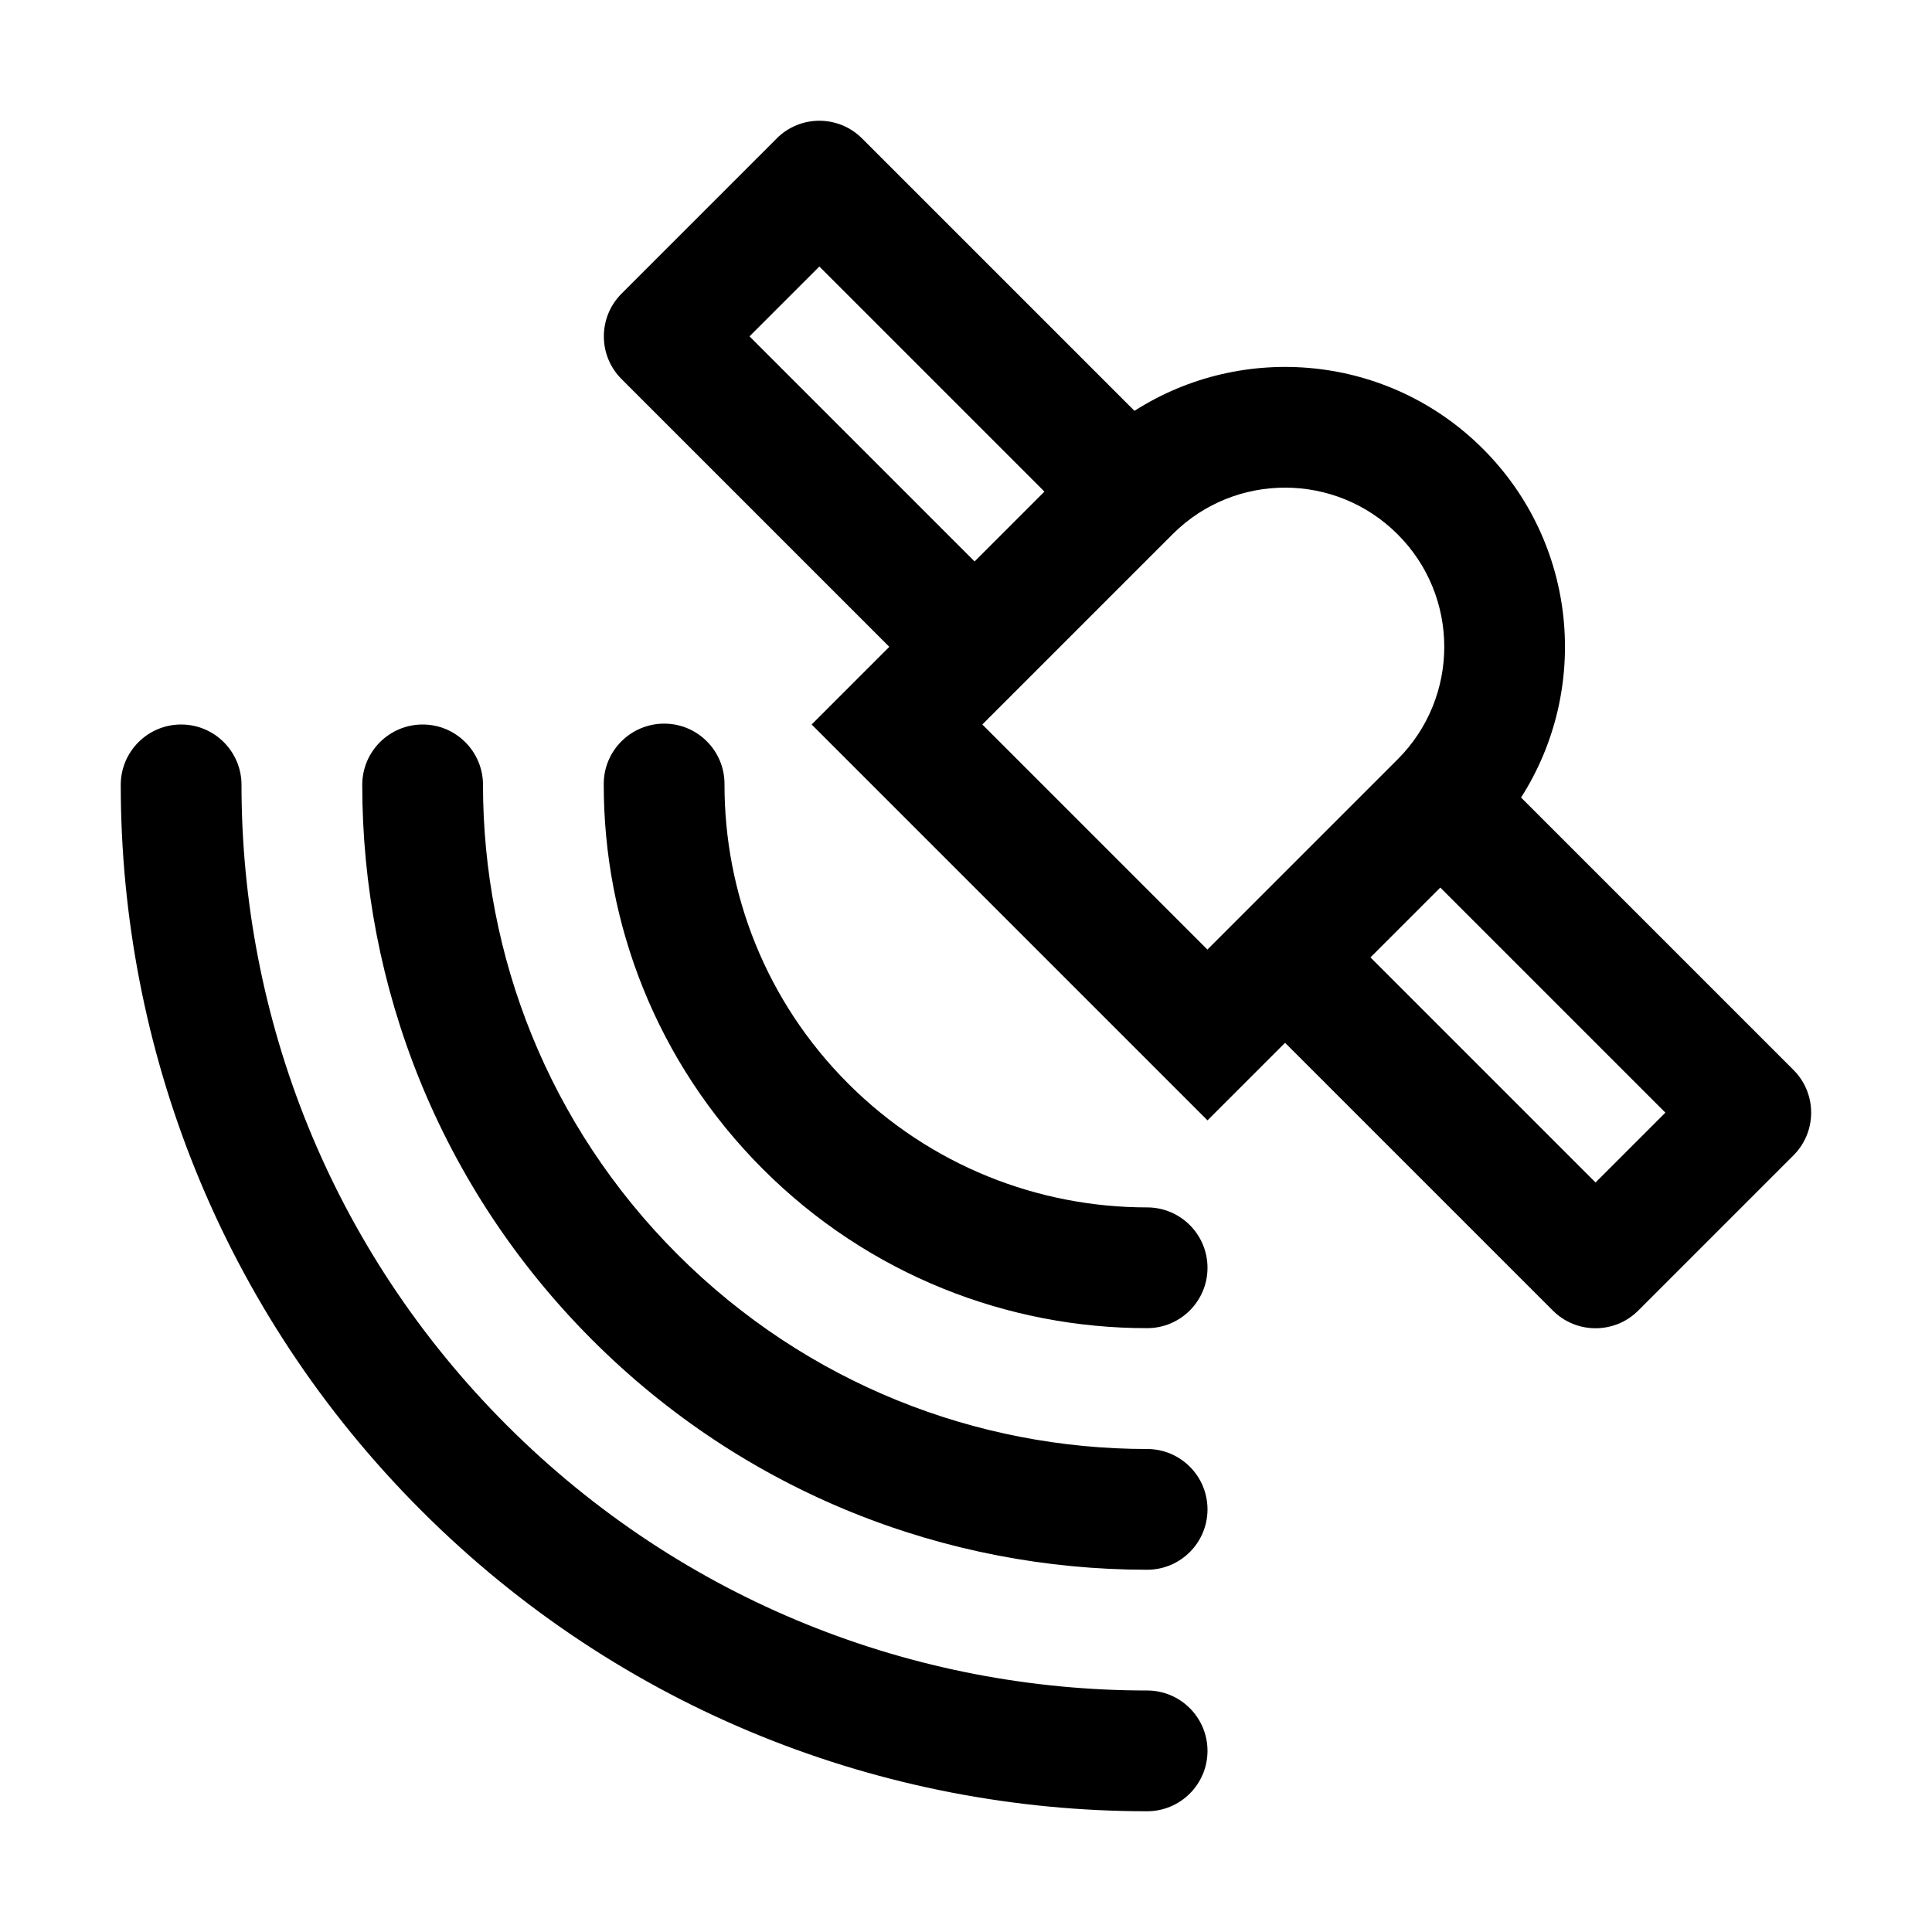 <!-- Generated by IcoMoon.io -->
<svg version="1.1" xmlns="http://www.w3.org/2000/svg" width="20" height="20" viewBox="0 0 20 20">
<title>sattelite</title>
<path d="M8.040 1.433c0.244-0.244 0.64-0.244 0.884 0l2.82 2.82c1.121-0.717 2.628-0.586 3.608 0.394s1.111 2.487 0.394 3.609l2.82 2.82c0.244 0.244 0.244 0.64 0 0.884l-1.607 1.607c-0.244 0.244-0.64 0.244-0.884 0l-2.772-2.772-0.803 0.803-4.098-4.098 0.804-0.804-2.772-2.772c-0.244-0.244-0.244-0.64 0-0.884l1.607-1.607zM10.531 7.138l-0.007 0.007-0.355 0.355 2.33 2.33 1.969-1.969c0.644-0.644 0.644-1.687 0-2.33-0.642-0.642-1.681-0.644-2.324-0.006l-0.006 0.006-1.607 1.607zM8.482 2.759l-0.723 0.723 2.33 2.33 0.723-0.723-2.33-2.33zM14.187 9.911l2.33 2.33 0.723-0.723-2.33-2.33-0.723 0.723z"></path>
<path d="M7.5 8.117c0.001-0.345-0.279-0.626-0.624-0.626s-0.626 0.279-0.626 0.624c-0.003 1.442 0.547 2.887 1.647 3.987 1.098 1.098 2.539 1.648 3.978 1.647 0.345 0 0.625-0.28 0.625-0.625s-0.28-0.625-0.625-0.625c-1.121 0-2.239-0.427-3.094-1.281-0.856-0.856-1.283-1.978-1.281-3.101z"></path>
<path d="M4.375 7.5c0.345 0 0.625 0.28 0.625 0.625 0 1.76 0.671 3.519 2.014 4.861s3.101 2.014 4.861 2.014c0.345 0 0.625 0.28 0.625 0.625s-0.28 0.625-0.625 0.625c-2.078 0-4.159-0.793-5.745-2.38s-2.38-3.667-2.38-5.745c0-0.345 0.28-0.625 0.625-0.625z"></path>
<path d="M2.5 8.125c0-0.345-0.28-0.625-0.625-0.625s-0.625 0.28-0.625 0.625c0 2.718 1.037 5.438 3.112 7.513s4.795 3.112 7.513 3.112c0.345 0 0.625-0.28 0.625-0.625s-0.28-0.625-0.625-0.625c-2.4 0-4.798-0.915-6.629-2.746s-2.746-4.229-2.746-6.629z"></path>
</svg>
